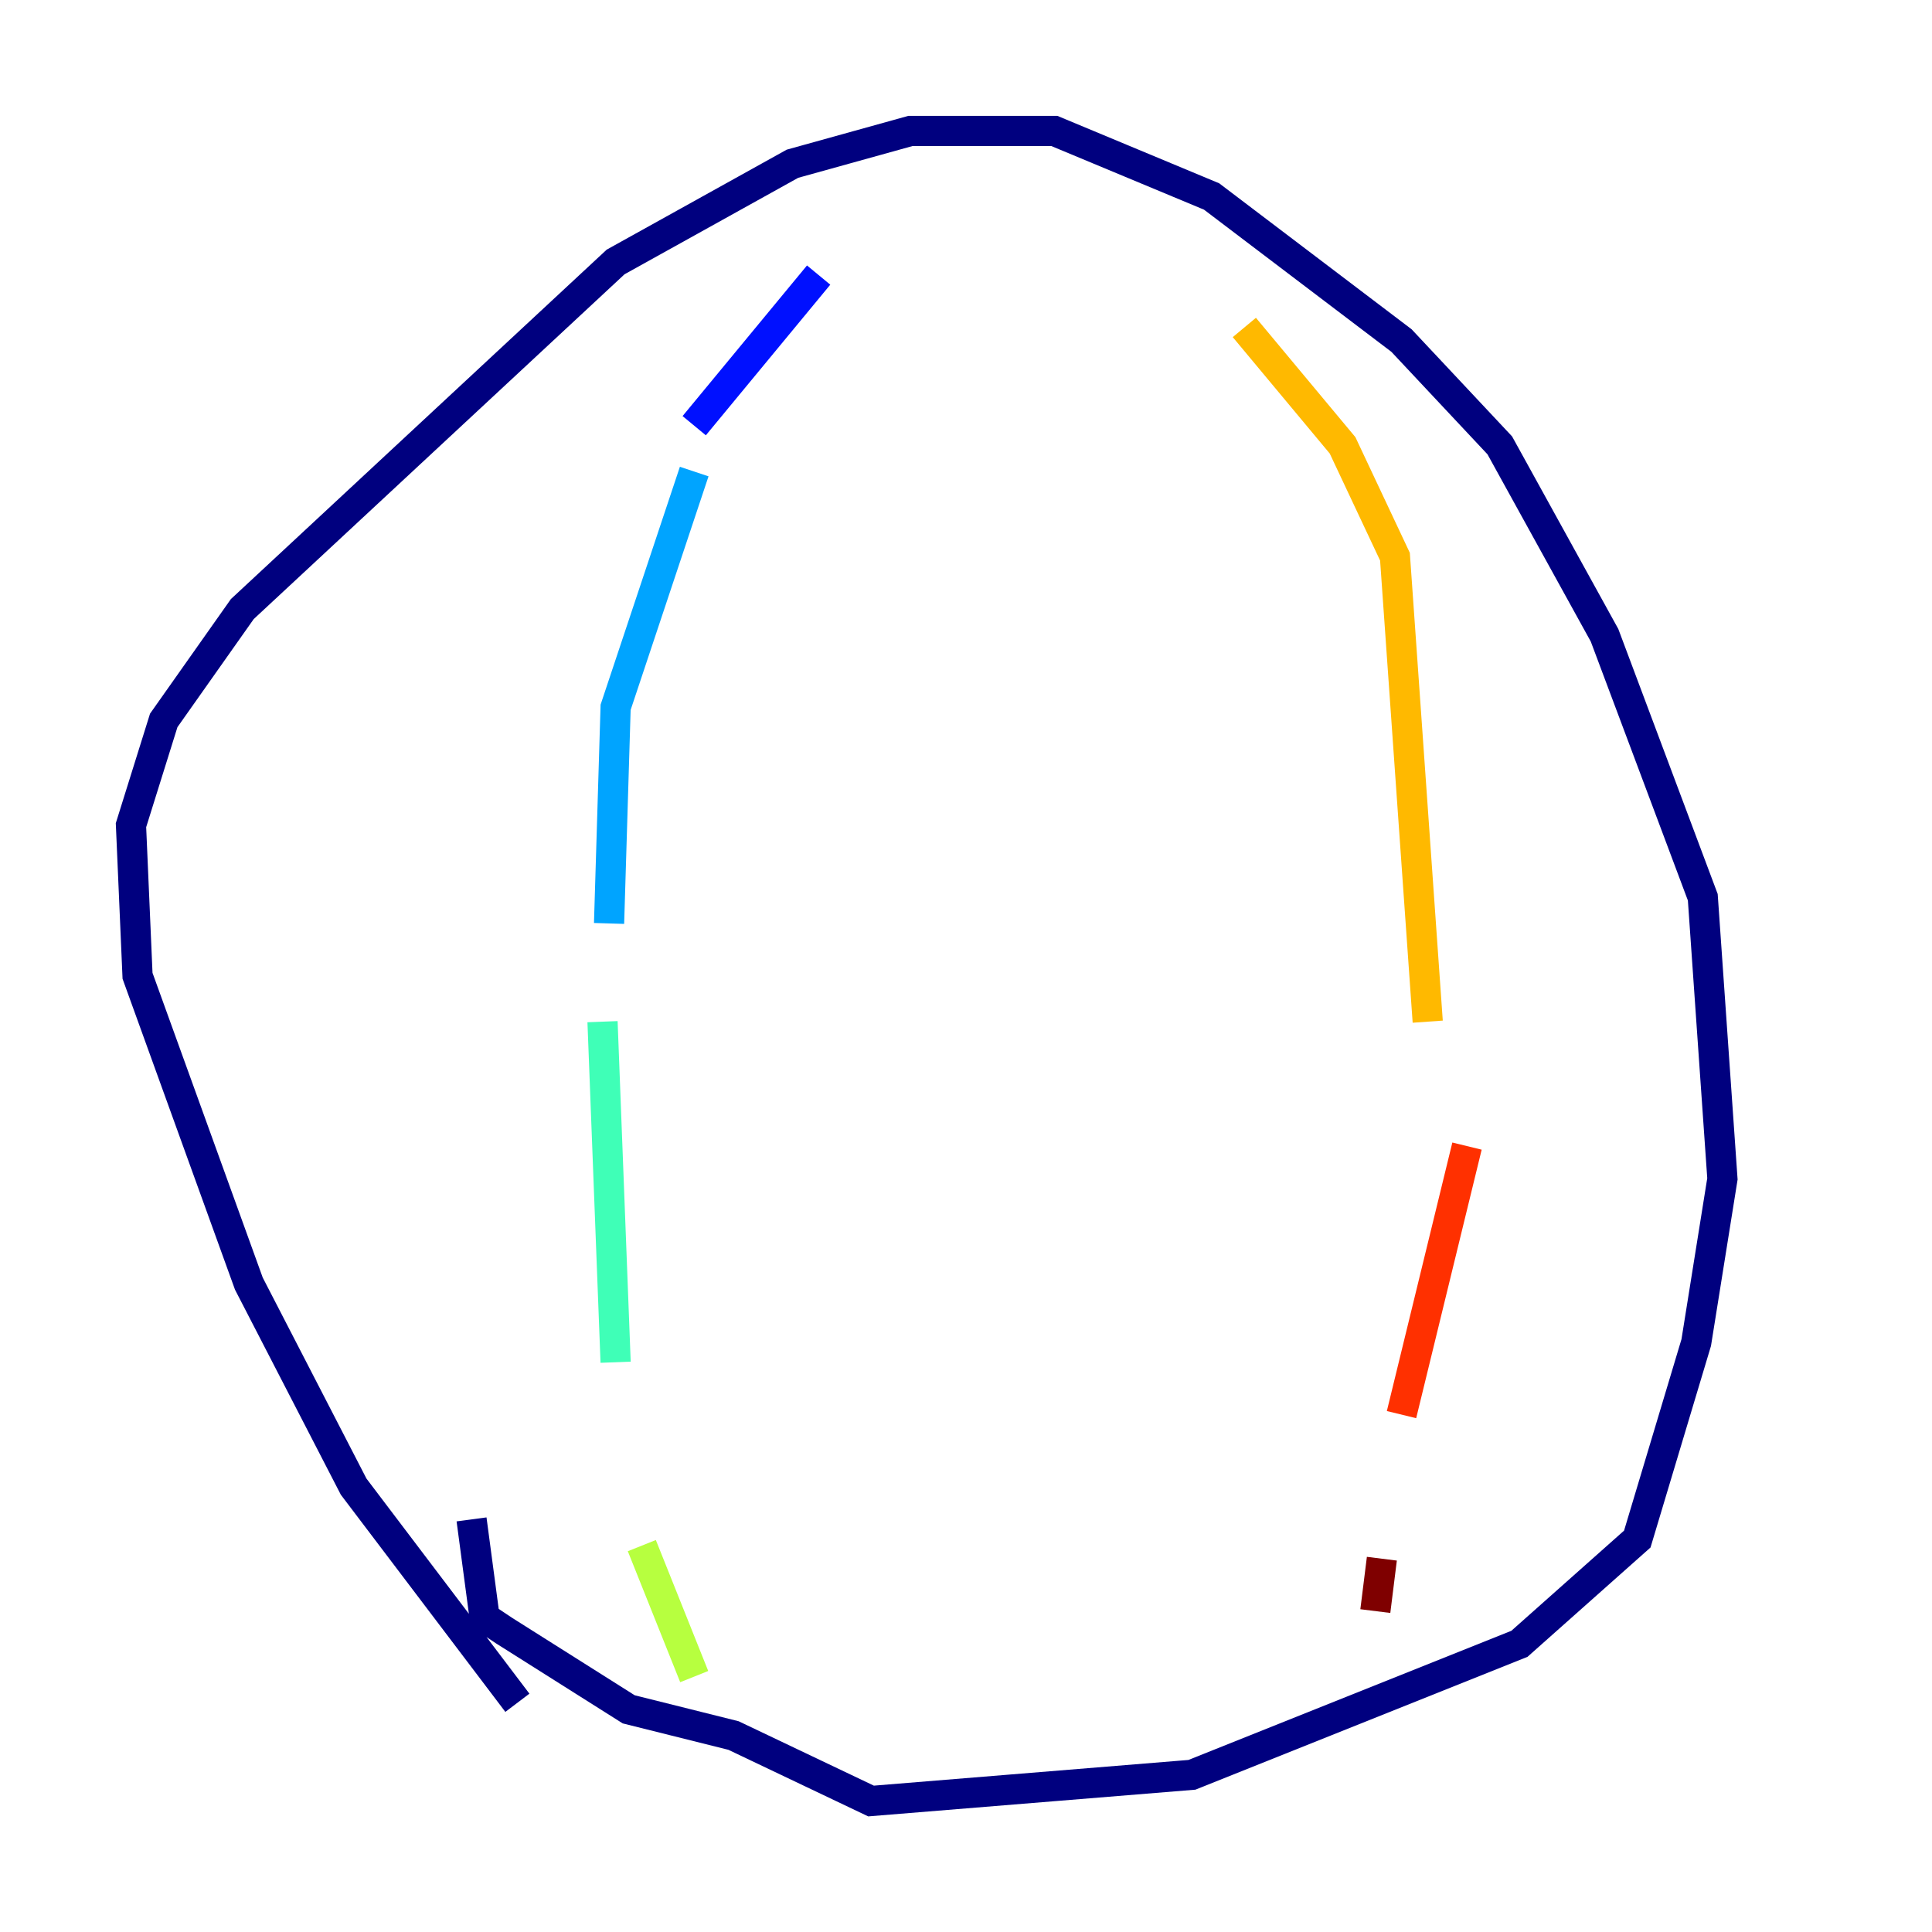 <?xml version="1.0" encoding="utf-8" ?>
<svg baseProfile="tiny" height="128" version="1.2" viewBox="0,0,128,128" width="128" xmlns="http://www.w3.org/2000/svg" xmlns:ev="http://www.w3.org/2001/xml-events" xmlns:xlink="http://www.w3.org/1999/xlink"><defs /><polyline fill="none" points="34.278,112.814 23.43,98.495 16.488,85.044 9.112,64.651 8.678,54.671 10.848,47.729 16.054,40.352 40.786,17.356 52.502,10.848 60.312,8.678 69.858,8.678 80.271,13.017 92.854,22.563 99.363,29.505 106.305,42.088 112.814,59.444 114.115,78.102 112.38,88.949 108.475,101.966 100.664,108.909 78.969,117.586 57.709,119.322 48.597,114.983 41.654,113.248 33.41,108.041 32.108,107.173 31.241,100.664" stroke="#00007f" stroke-width="2" /><polyline fill="none" points="54.237,18.224 45.993,28.203" stroke="#0010ff" stroke-width="2" /><polyline fill="none" points="45.993,31.241 40.786,46.861 40.352,61.18" stroke="#00a4ff" stroke-width="2" /><polyline fill="none" points="39.919,67.688 40.786,90.251" stroke="#3fffb7" stroke-width="2" /><polyline fill="none" points="42.522,102.4 45.993,111.078" stroke="#b7ff3f" stroke-width="2" /><polyline fill="none" points="82.441,21.695 88.949,29.505 92.42,36.881 94.59,67.688" stroke="#ffb900" stroke-width="2" /><polyline fill="none" points="97.193,75.932 92.854,93.722" stroke="#ff3000" stroke-width="2" /><polyline fill="none" points="91.552,103.268 91.119,106.739" stroke="#7f0000" stroke-width="2" /></svg>